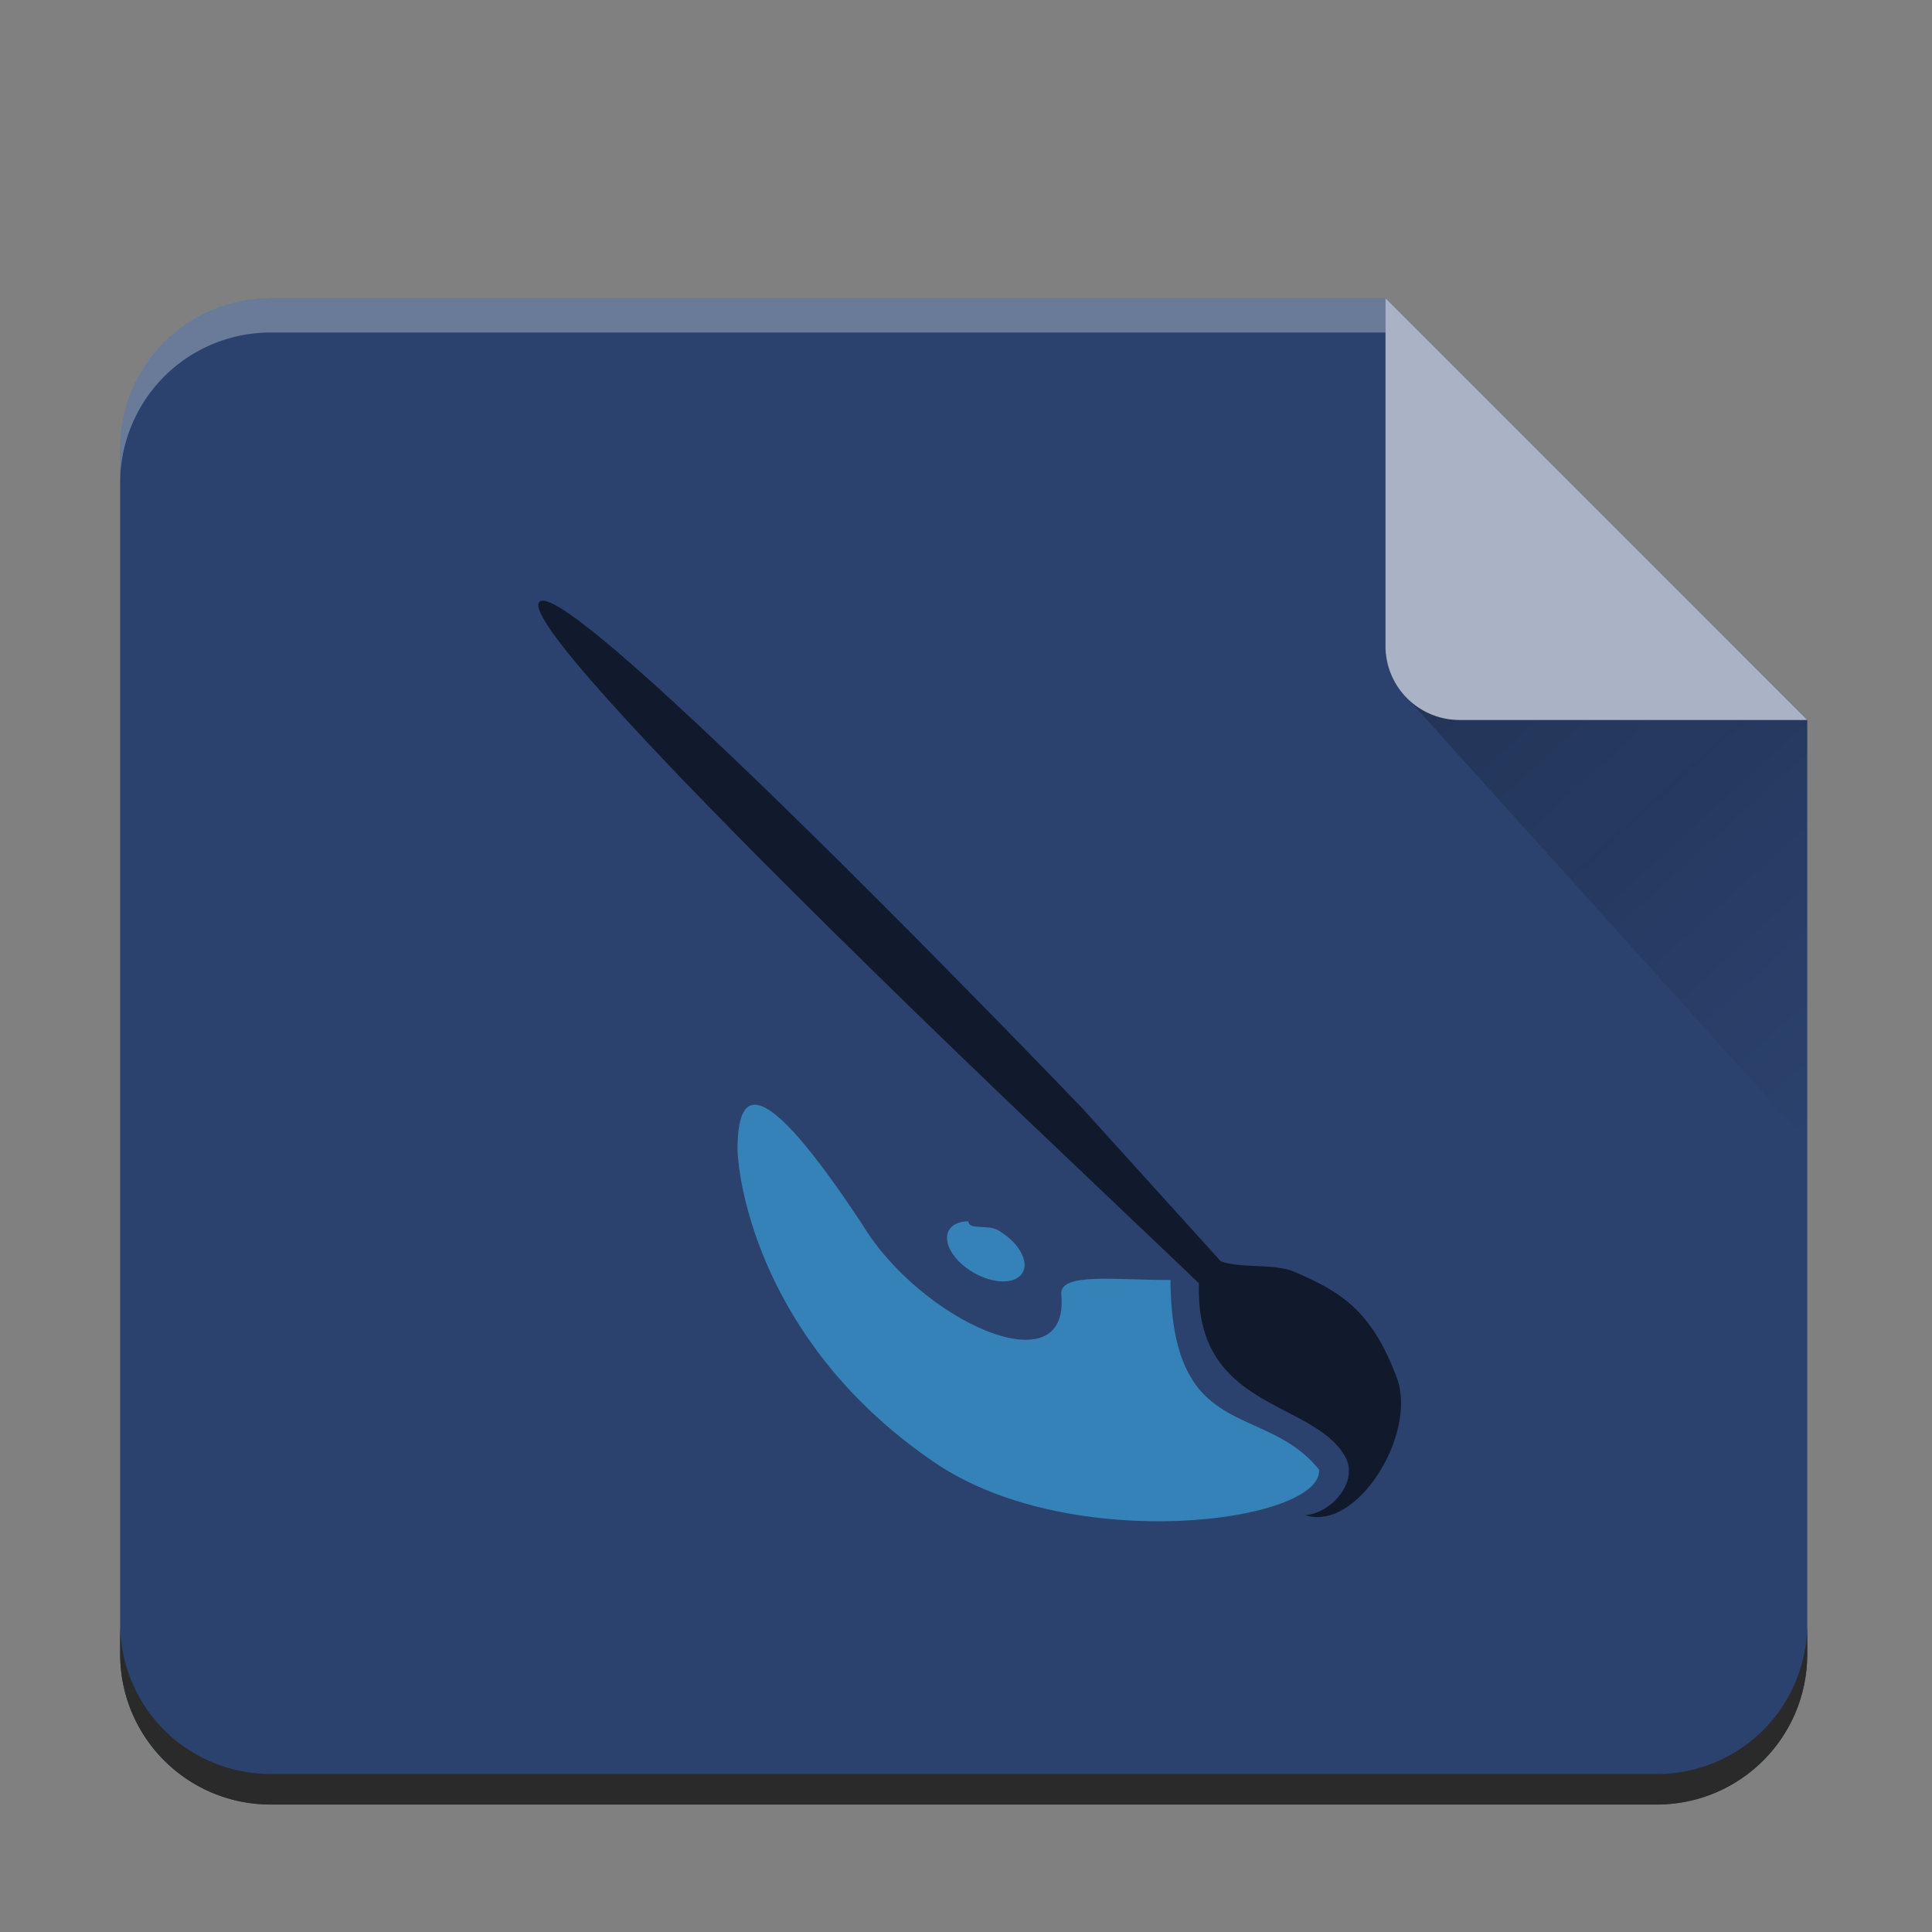 <?xml version="1.0" encoding="UTF-8" standalone="no"?>
<svg
   xmlns:dc="http://purl.org/dc/elements/1.1/"
   xmlns:cc="http://creativecommons.org/ns#"
   xmlns:rdf="http://www.w3.org/1999/02/22-rdf-syntax-ns#"
   xmlns:svg="http://www.w3.org/2000/svg"
   xmlns="http://www.w3.org/2000/svg"
   xmlns:xlink="http://www.w3.org/1999/xlink"
   xmlns:sodipodi="http://sodipodi.sourceforge.net/DTD/sodipodi-0.dtd"
   xmlns:inkscape="http://www.inkscape.org/namespaces/inkscape"
   width="32"
   height="32"
   version="1.1"
   id="svg32"
   sodipodi:docname="application-x-krita.svg"
   inkscape:version="1.0.1 (3bc2e813f5, 2020-09-07)">
  <rect width="100%" height="100%" fill="#808080" stroke="none"/>
  <style
     type="text/css"
     id="current-color-scheme">
      .ColorScheme-Text {
        color:#232629;
      }
      .ColorScheme-Highlight {
        color:#3daee9;
      }
      </style>
  <sodipodi:namedview
     id="namedview34"
     pagecolor="#ffffff"
     bordercolor="#666666"
     borderopacity="1.0"
     inkscape:pageshadow="2"
     inkscape:pageopacity="0.0"
     inkscape:pagecheckerboard="0"
     showgrid="false"
     inkscape:zoom="23.562114"
     inkscape:cx="-9.9363057"
     inkscape:cy="20.851637"
     inkscape:window-width="1920"
     inkscape:window-height="988"
     inkscape:window-x="0"
     inkscape:window-y="0"
     inkscape:window-maximized="1"
     inkscape:current-layer="g842"
     inkscape:document-rotation="0" />
  <defs
     id="defs14">
    <linearGradient
       id="b"
       y1="17"
       x1="47"
       y2="24"
       gradientUnits="userSpaceOnUse"
       x2="54"
       gradientTransform="translate(360.57 510.8)">
      <stop
         stop-color="#060606"
         id="stop2" />
      <stop
         offset="1"
         stop-opacity="0"
         id="stop4" />
    </linearGradient>
    <linearGradient
       xlink:href="#a"
       id="c"
       x1="-.978"
       y1="29.155"
       x2="-.978"
       y2="-1.341"
       gradientUnits="userSpaceOnUse"
       gradientTransform="translate(-20.004)" />
    <linearGradient
       id="a"
       y1="392.36"
       y2="320.48"
       gradientUnits="userSpaceOnUse"
       x2="0"
       gradientTransform="matrix(.5 0 0 .423 418.57 378.93)">
      <stop
         stop-color="#fff"
         stop-opacity="0"
         id="stop8" />
      <stop
         offset="1"
         stop-color="#fff"
         stop-opacity=".2"
         id="stop10" />
    </linearGradient>
    <linearGradient
       xlink:href="#b"
       id="d"
       gradientUnits="userSpaceOnUse"
       gradientTransform="translate(360.57 510.8)"
       x1="47"
       y1="17"
       x2="54"
       y2="24" />
    <linearGradient
       xlink:href="#a-1"
       id="b-6"
       gradientUnits="userSpaceOnUse"
       x1="-75"
       y1="59"
       x2="-75"
       y2="-1"
       gradientTransform="translate(40)" />
    <linearGradient
       id="a-1"
       y1="392.36"
       y2="320.48"
       x2="0"
       gradientUnits="userSpaceOnUse"
       gradientTransform="matrix(1,0,0,0.846,-34,-272.73)">
      <stop
         stop-color="#fff"
         stop-opacity="0"
         id="stop3" />
      <stop
         offset="1"
         stop-color="#fff"
         stop-opacity=".2"
         id="stop5" />
    </linearGradient>
    <linearGradient
       gradientTransform="translate(6,8)"
       id="c-0"
       y1="17.475"
       y2="31"
       x1="41.616"
       x2="54"
       gradientUnits="userSpaceOnUse">
      <stop
         stop-color="#060606"
         id="stop8-6" />
      <stop
         offset="1"
         stop-opacity="0"
         id="stop10-1" />
    </linearGradient>
  </defs>
  <g
     id="g842"
     transform="matrix(0.499,0,0,0.499,-0.006,-0.55)"
     style="display:inline">
    <path
       d="M 46,11 H 9 c -2.77,0 -5,2.23 -5,5 v 40 c 0,2.77 2.23,5 5,5 h 46 c 2.77,0 5,-2.23 5,-5 V 25 Z"
       id="path15"
       inkscape:connector-curvature="0"
       style="display:inline;fill:#2b426e;fill-opacity:1" />
    <path
       d="m -23.441,12.36 h -37 c -2.77,0 -5,2.23 -5,5 v 40 c 0,2.77 2.23,5 5,5 h 46 c 2.77,0 5,-2.23 5,-5 v -31 z"
       id="path17"
       style="display:inline;fill:url(#b-6)"
       inkscape:connector-curvature="0" />
    <path
       d="m 60,54.986 a 5.004,5.004 0 0 1 -1.46,3.54 4.989,4.989 0 0 1 -3.54,1.46 H 9 A 5.005,5.005 0 0 1 5.46,58.526 4.989,4.989 0 0 1 4,54.985 V 56 c 0,2.77 2.23,5 5,5 h 46 c 2.77,0 5,-2.23 5,-5 z"
       id="path19"
       inkscape:connector-curvature="0"
       style="display:inline;opacity:1;fill:#2a2a2a;fill-opacity:1" />
    <path
       d="M 46,11 H 9 c -2.77,0 -5,2.23 -5,5 v 1.14 A 5.005,5.005 0 0 1 5.46,13.602 4.989,4.989 0 0 1 9,12.14 h 37 z"
       id="path21"
       inkscape:connector-curvature="0"
       style="opacity:0.3;fill:#ffffff" />
    <path
       d="M 46.73,24.283 60,39 V 25 H 48.465 c -0.68,0 -1.29,-0.276 -1.735,-0.717 z"
       id="path23"
       style="opacity:0.2;fill:url(#c-0);fill-rule:evenodd"
       inkscape:connector-curvature="0" />
    <path
       d="M 46,11 V 22.535 A 2.456,2.456 0 0 0 48.465,25 H 60 Z"
       id="path25"
       inkscape:connector-curvature="0"
       style="opacity:0.6;fill:#ffffff;fill-rule:evenodd" />
    <g
       id="g929"
       style="display:inline"
       transform="matrix(1,0,0,1,1.126,0.514)">
      <path
         d="m 16.928,20.527 c -0.061,-0.005 -0.106,0.007 -0.137,0.037 -0.968,0.968 16.932,17.9 16.932,17.9 l 4.959,4.719 c -0.142,4.217 3.768,3.856 4.85,5.748 0.474,0.83 -0.458,1.891 -1.322,1.949 1.716,0.566 3.735,-2.696 3.041,-4.557 -0.829,-2.221 -1.836,-2.852 -3.414,-3.525 -0.652,-0.278 -1.768,-0.101 -2.428,-0.342 l -4.596,-5.08 c 0,0 -16,-16.686 -17.885,-16.85"
         id="path17-4"
         inkscape:connector-curvature="0"
         style="opacity:0.6" />
      <path
         d="m 23.365,38.764 c 0.083,1.719 1.17,6.732 6.57,10.386 4.548,3.077 12.867,1.966 12.733,0.218 -1.83,-2.273 -4.891,-0.853 -4.931,-6.295 -1.78,0.013 -3.695,-0.266 -3.624,0.483 0.299,3.138 -4.676,0.875 -6.605,-2.326 -3.443,-5.215 -4.143,-4.453 -4.142,-2.466 m 7.664,2.364 c -0.295,0 -0.532,0.097 -0.645,0.291 -0.224,0.389 0.139,1.02 0.814,1.41 0.675,0.39 1.404,0.391 1.629,0.002 0.224,-0.389 -0.141,-1.02 -0.816,-1.41 -0.338,-0.195 -0.982,0.002 -0.982,-0.293"
         id="path19-9"
         class="ColorScheme-Highlight"
         inkscape:connector-curvature="0"
         style="opacity:0.6;fill:currentColor;fill-opacity:1" />
    </g>
  </g>
</svg>
